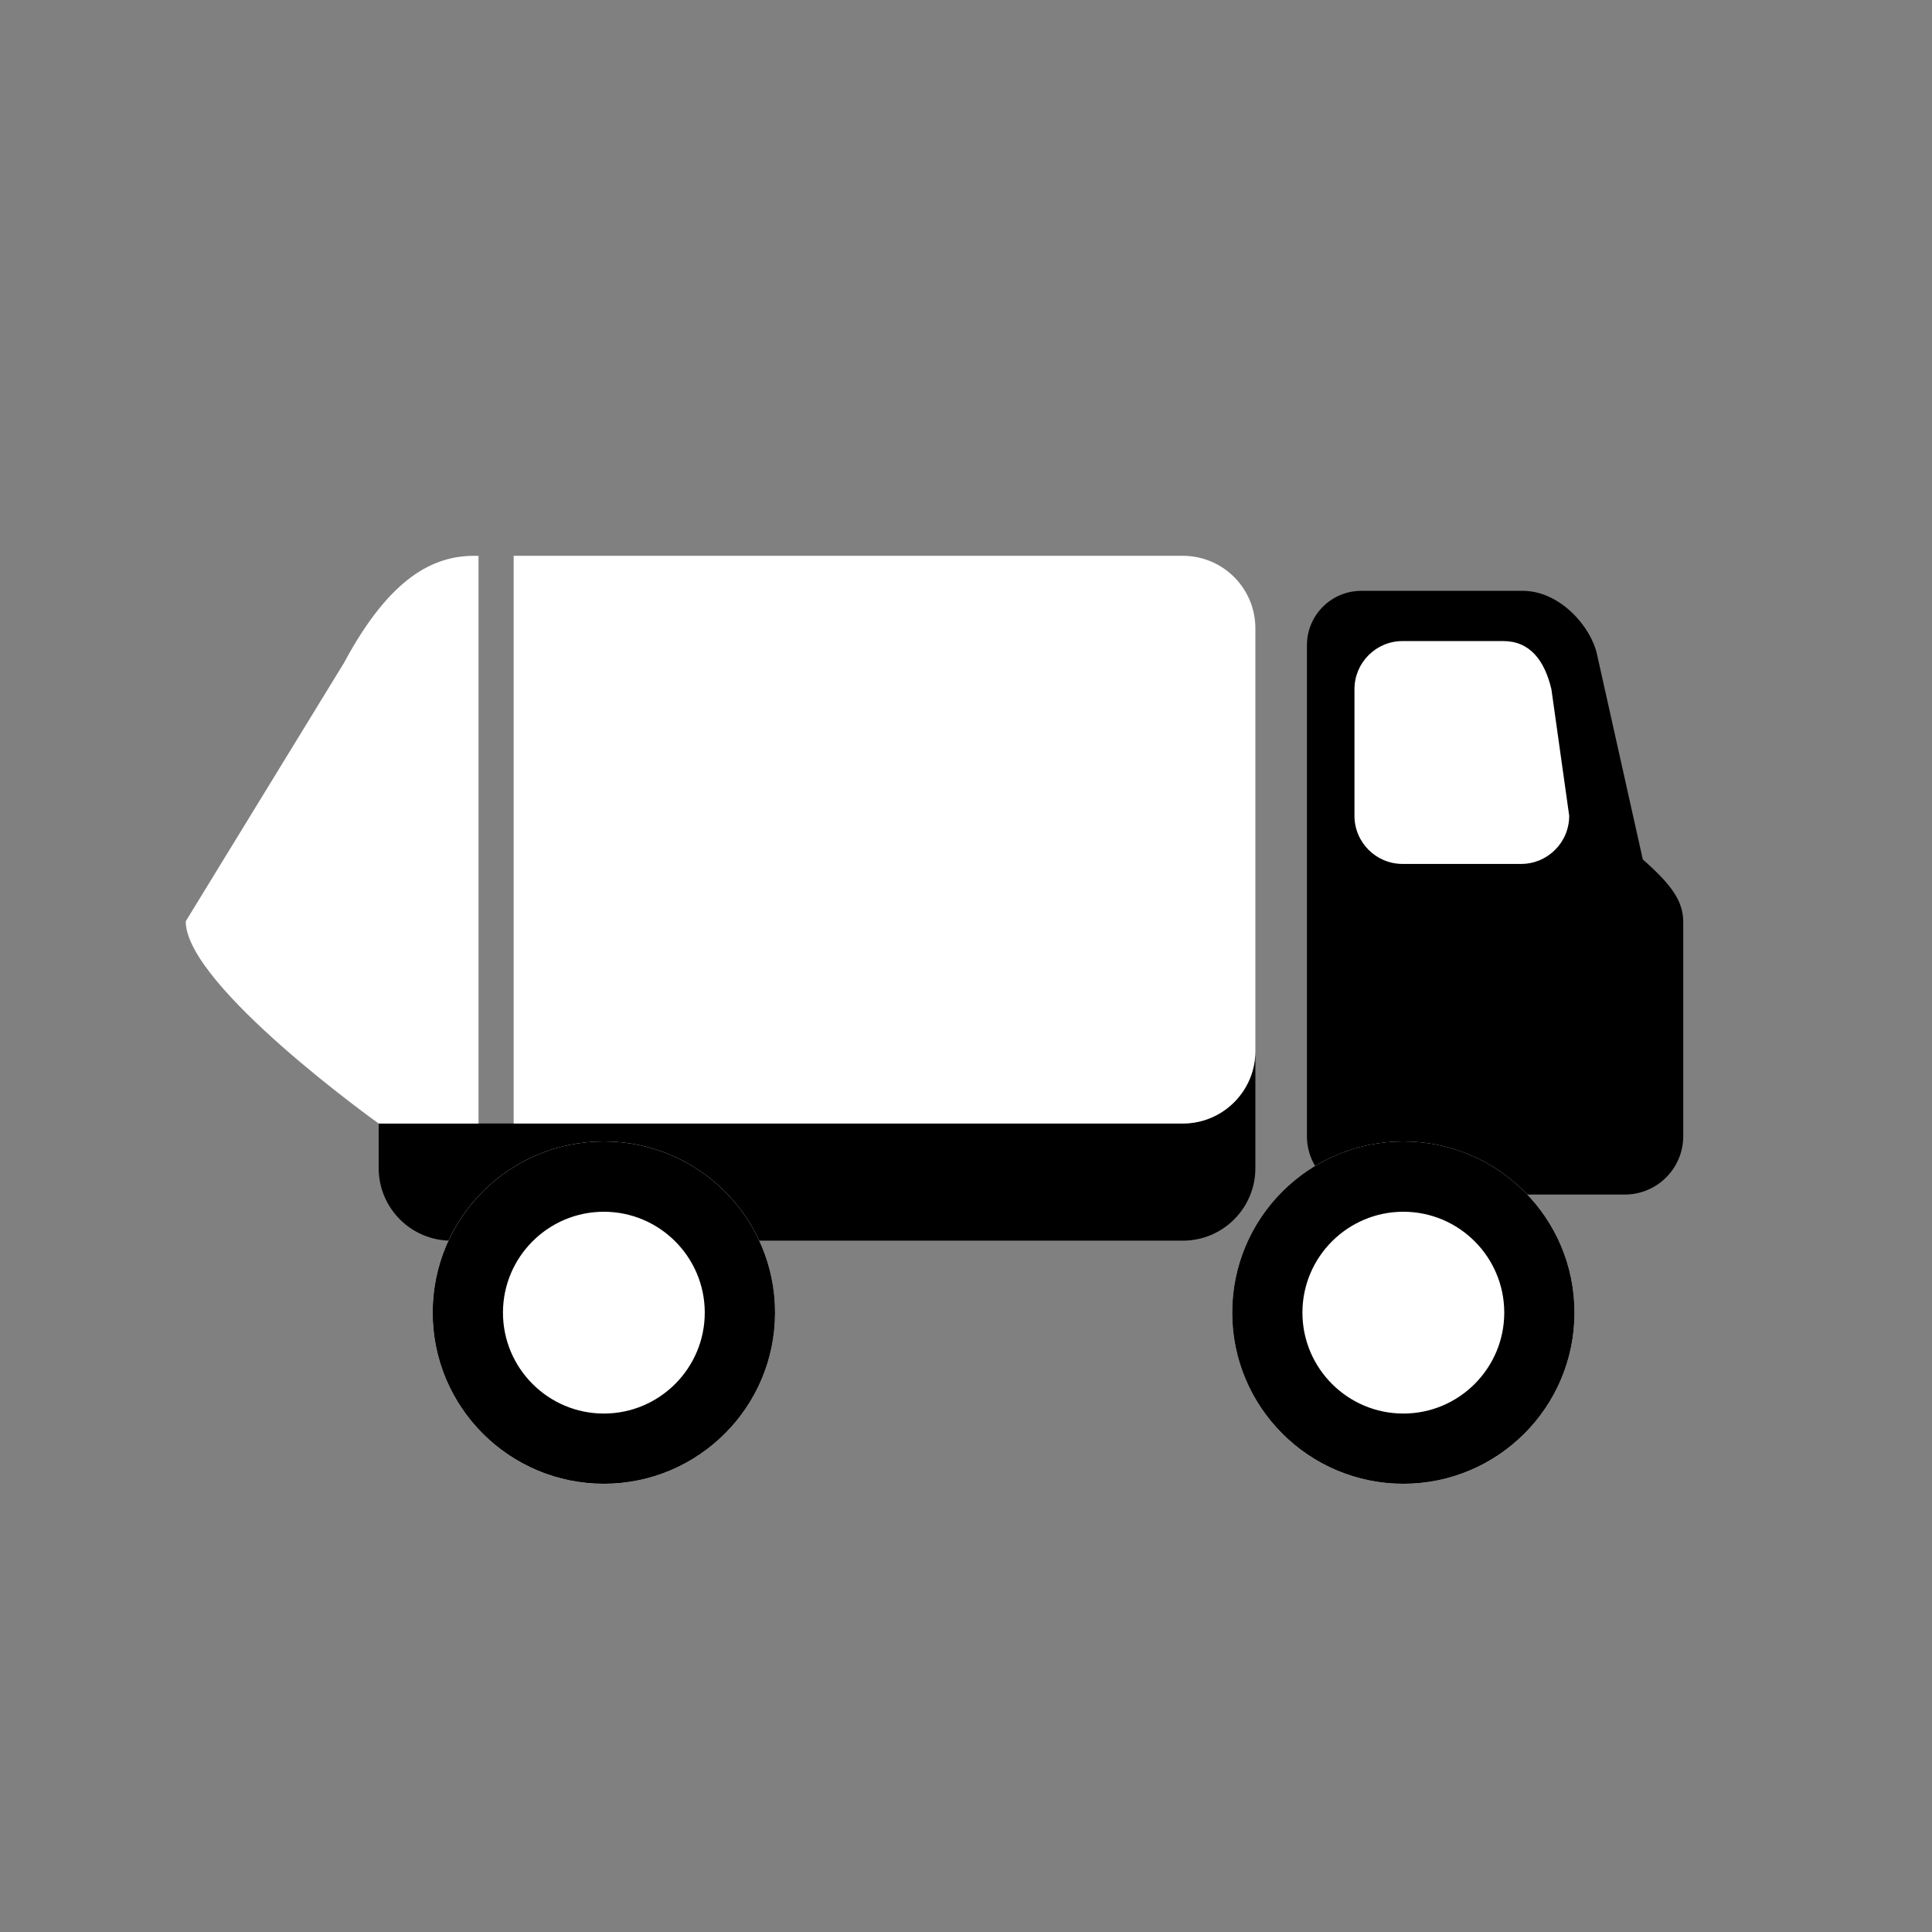 <?xml version="1.0" encoding="utf-8"?>
<!-- Generator: Adobe Illustrator 15.0.0, SVG Export Plug-In . SVG Version: 6.00 Build 0)  -->
<!DOCTYPE svg PUBLIC "-//W3C//DTD SVG 1.1//EN" "http://www.w3.org/Graphics/SVG/1.1/DTD/svg11.dtd">
<svg version="1.1" id="Layer_1" xmlns="http://www.w3.org/2000/svg" xmlns:xlink="http://www.w3.org/1999/xlink" x="0px" y="0px"
	 width="60px" height="60px" viewBox="0 0 60 60" enable-background="new 0 0 60 60" xml:space="preserve">
<rect x="0" y="0" width="60" height="60" fill="#808080" stroke="none"/>
<g>
	<g>
		<path d="M51.019,26.691l-1.423-6.372c-0.191-0.865-1.152-1.97-2.308-1.97h-5.01c-0.934,0-1.69,0.756-1.69,1.69v15.243
			c0,1.004,0.813,1.816,1.816,1.816h8.054c1.004,0,1.817-0.812,1.817-1.816v-6.646C52.275,27.97,51.891,27.461,51.019,26.691z"/>
		<path fill="#FFFFFF" d="M48.733,25.335c0,0.826-0.669,1.495-1.494,1.495h-3.681c-0.825,0-1.494-0.669-1.494-1.495v-3.931
			c0-0.825,0.669-1.495,1.494-1.495h3.127c0.825,0,1.282,0.596,1.495,1.495L48.733,25.335z"/>
		<g>
			<path d="M36.733,34.892H15.952h-1.091H11.76v1.385c0,1.244,1.009,2.253,2.253,2.253h22.72c1.244,0,2.254-1.008,2.254-2.253
				v-3.639C38.987,33.883,37.978,34.892,36.733,34.892z"/>
			<path fill="#FFFFFF" d="M14.735,17.261c-1.244,0-2.602,0.621-4.056,3.331l-4.911,8.02c0,2.001,5.992,6.28,5.992,6.28h3.101
				v-17.63H14.735z"/>
			<path fill="#FFFFFF" d="M36.733,17.261H15.952v17.63h20.781c1.244,0,2.254-1.009,2.254-2.254V19.514
				C38.987,18.269,37.978,17.261,36.733,17.261z"/>
		</g>
		<g>
			<circle fill="#FFFFFF" cx="18.753" cy="40.765" r="5.317"/>
			<path d="M18.753,37.632c1.728,0,3.134,1.405,3.134,3.133s-1.406,3.134-3.134,3.134c-1.727,0-3.133-1.406-3.133-3.134
				S17.026,37.632,18.753,37.632 M18.753,35.448c-2.937,0-5.316,2.38-5.316,5.316c0,2.936,2.38,5.316,5.316,5.316
				s5.317-2.381,5.317-5.316C24.07,37.828,21.689,35.448,18.753,35.448L18.753,35.448z"/>
		</g>
		<g>
			<circle fill="#FFFFFF" cx="43.583" cy="40.765" r="5.316"/>
			<path d="M43.583,37.632c1.728,0,3.133,1.405,3.133,3.133s-1.405,3.134-3.133,3.134c-1.729,0-3.135-1.406-3.135-3.134
				S41.854,37.632,43.583,37.632 M43.583,35.448c-2.937,0-5.316,2.38-5.316,5.316c0,2.936,2.38,5.316,5.316,5.316
				c2.936,0,5.315-2.381,5.315-5.316C48.898,37.828,46.519,35.448,43.583,35.448L43.583,35.448z"/>
		</g>
	</g>
</g>
</svg>
